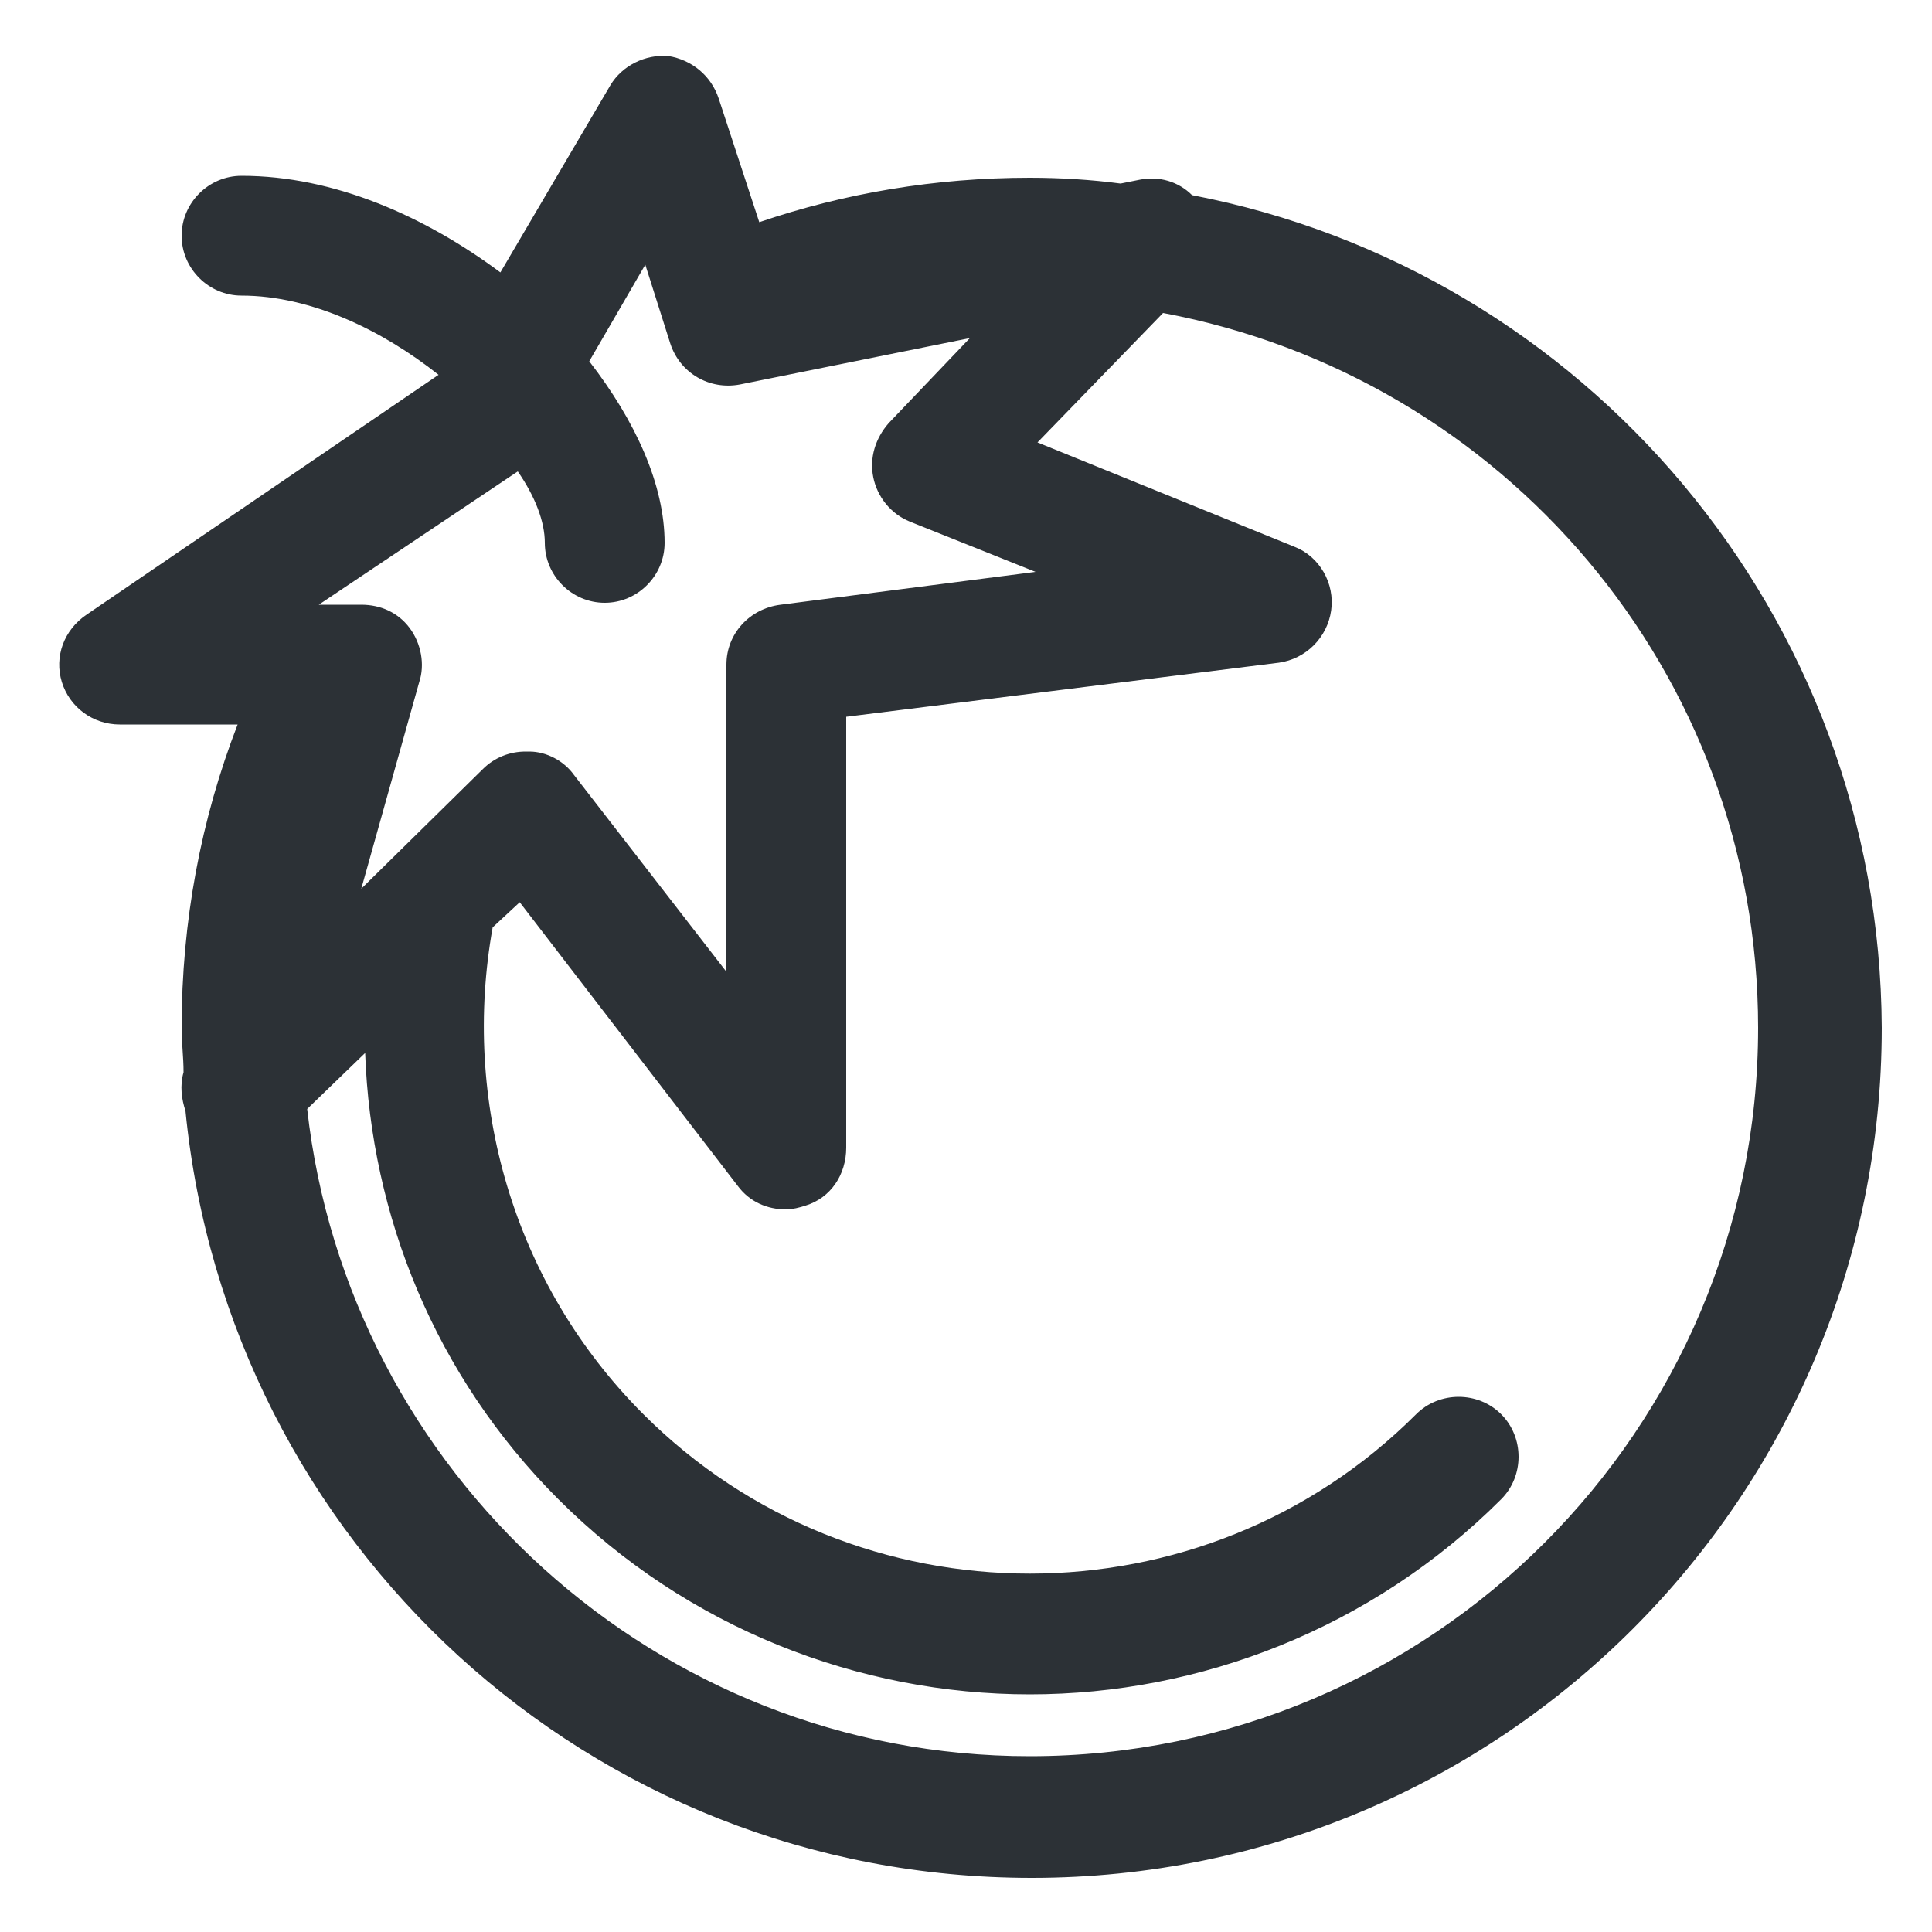 <?xml version="1.0" encoding="utf-8"?>
<!-- Generator: Adobe Illustrator 18.0.0, SVG Export Plug-In . SVG Version: 6.00 Build 0)  -->
<!DOCTYPE svg PUBLIC "-//W3C//DTD SVG 1.1//EN" "http://www.w3.org/Graphics/SVG/1.1/DTD/svg11.dtd">
<svg version="1.1" id="Layer_1" xmlns="http://www.w3.org/2000/svg" xmlns:xlink="http://www.w3.org/1999/xlink" x="0px" y="0px"
	 viewBox="0 0 100 100" enable-background="new 0 0 100 100" xml:space="preserve">
<g>
	<path fill="#2C3136" d="M61.7,10.1C61,9.4,60,9.1,59,9.3L58,9.5c-1.5-0.2-3.1-0.3-4.7-0.3c-4.9,0-9.6,0.8-14,2.3l-2.1-6.4
		c-0.4-1.2-1.4-2-2.6-2.2c-1.2-0.1-2.4,0.5-3,1.5l-5.7,9.7c-3.9-2.9-8.6-5-13.4-5c-1.7,0-3.1,1.4-3.1,3.1s1.4,3.1,3.1,3.1
		c3.6,0,7.3,1.8,10.2,4.1L4.5,31.8c-1.2,0.8-1.7,2.2-1.3,3.5c0.4,1.3,1.6,2.2,3,2.2h6.1c-1.9,4.9-2.9,10.2-2.9,15.7
		c0,0.8,0.1,1.5,0.1,2.3c-0.2,0.7-0.1,1.4,0.1,2c2.2,22.3,20.9,39.7,43.8,39.7c24.3,0,44-19.7,44-44C97.3,31.8,82,14,61.7,10.1z
		 M53.3,90.9C34,90.9,18,76.2,15.9,57.4l3-2.9c0.3,8.4,3.6,16.7,10,23.1c6.7,6.7,15.6,10.1,24.4,10.1c8.8,0,17.7-3.4,24.4-10.1
		c1.2-1.2,1.2-3.2,0-4.4c-1.2-1.2-3.2-1.2-4.4,0c-11,11-29,11-40,0c-6.8-6.8-9.4-16.3-7.8-25.2l1.4-1.3l11.3,14.7
		c0.6,0.8,1.5,1.2,2.5,1.2c0.3,0,0.7-0.1,1-0.2c1.3-0.4,2.1-1.6,2.1-3V37.1l22.4-2.8c1.4-0.2,2.5-1.3,2.7-2.7
		c0.2-1.4-0.6-2.8-1.9-3.3l-13.3-5.4l6.5-6.7C77.8,19.5,91,34.8,91,53.2C91,74,74.1,90.9,53.3,90.9z M26.8,24.4
		C26.8,24.4,26.9,24.3,26.8,24.4c0.9,1.3,1.4,2.6,1.4,3.7c0,1.7,1.4,3.1,3.1,3.1s3.1-1.4,3.1-3.1c0-3-1.5-6.3-3.9-9.4l2.9-5l1.3,4.1
		c0.5,1.5,2,2.4,3.6,2.1l11.9-2.4l-4.2,4.4c-0.7,0.8-1,1.8-0.8,2.8c0.2,1,0.9,1.9,1.9,2.3l6.5,2.6l-13.2,1.7
		c-1.6,0.2-2.8,1.5-2.8,3.1v15.9l-7.9-10.2c-0.5-0.7-1.4-1.2-2.3-1.2c-0.1,0-0.2,0-0.2,0c-0.8,0-1.6,0.3-2.2,0.9l-6.3,6.2l3-10.7
		c0.3-0.9,0.1-2-0.5-2.8c-0.6-0.8-1.5-1.2-2.5-1.2h-2.2L26.8,24.4z"/>
</g>
</svg>
